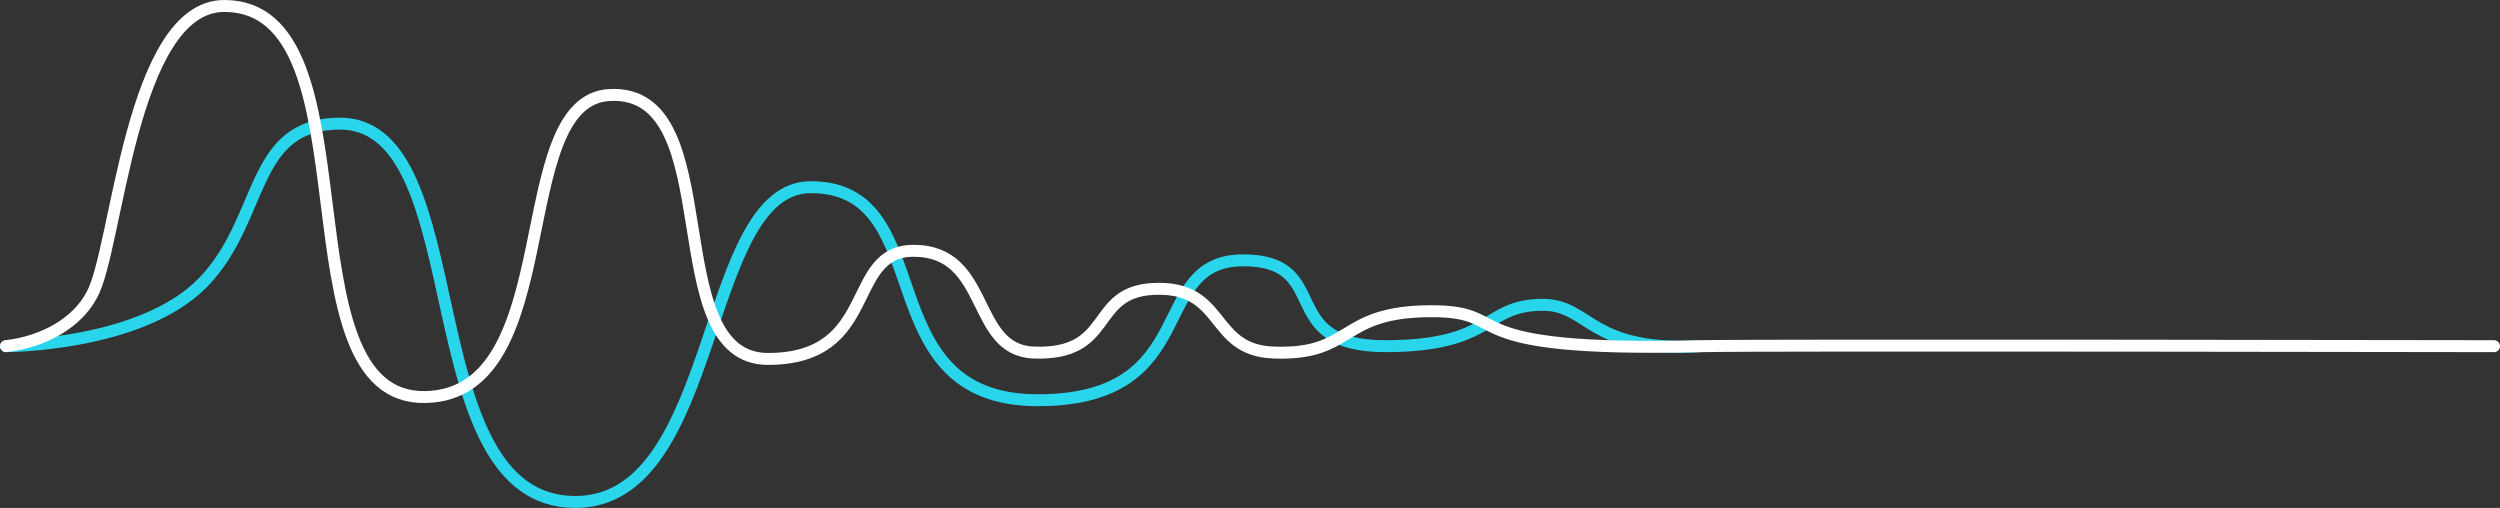 <svg xmlns="http://www.w3.org/2000/svg" width="209.343" height="42.533"><rect width="100%" height="100%" fill="#333333" stroke="none"/><g fill="none" stroke-linecap="round" stroke-miterlimit="10"><path d="M.5 28.988s11.292 0 16.491-5.325 3.878-13.312 11.471-13.312c11.551 0 5.858 31.682 19.717 31.682 12.189 0 10.482-26.358 19.717-26.358 10.984 0 4.567 17.838 19 17.838 13.9 0 9.127-11.714 17.208-11.714 7.593 0 2.638 7.188 11.873 7.188s8.2-3.461 13.221-3.461c3.958 0 3.865 3.994 13.264 3.461" stroke="#29d5eb"/><path d="M.5 28.987c3.238-.374 5.967-2 7.17-4.26C9.821 21 10.9.5 18.783.5c12.906 0 4.3 33.013 16.849 32.747C47.462 33 42.443 8.407 51.047 7.955c10.038-.532 3.943 22.1 13.264 22.1S70.764 21 76.5 21c6.453 0 4.768 8.312 10.038 8.52 6.811.266 4.66-5.059 10.038-5.325 6.094-.3 4.653 5.112 10.038 5.325 6.811.266 5.377-3.461 13.264-3.461 7.17 0 1.075 3.461 22.664 2.929 4.617-.112 66.3 0 66.3 0" stroke="#fff"/></g></svg>